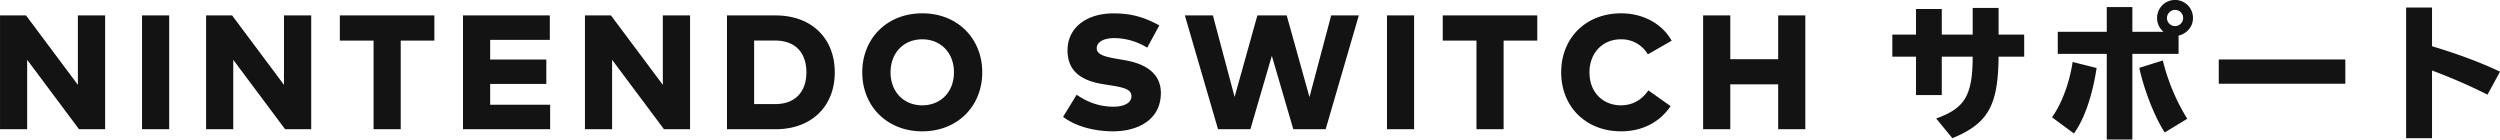 <svg id="hero-img_ttl.svg" xmlns="http://www.w3.org/2000/svg" width="1999.782" height="111.59" viewBox="0 0 1999.782 111.59">
  <defs>
    <style>
      .cls-1 {
        fill: #131313;
        fill-rule: evenodd;
      }
    </style>
  </defs>
  <path id="NINTENDO_SWITCH_サポート" data-name="NINTENDO SWITCH サポート" class="cls-1" d="M202.272,1015.87H180.489v55.52L139,1015.87H118.2v91.02h21.718v-55.52l41.486,55.52h20.873v-91.02Zm51.253,0H231.806v91.02h21.719v-91.02Zm113.6,0H345.344v55.52l-41.485-55.52H283.051v91.02h21.718v-55.52l41.486,55.52h20.873v-91.02Zm98.525,0H390.03v20.15h26.985v70.87h21.718v-70.87h26.92v-20.15Zm92.605,71.45H510.27v-16.64H555.2v-19.51H510.27v-15.73H558v-19.57H488.552v91.02h69.706v-19.57Zm111.918-71.45H648.393v55.52l-41.486-55.52H586.1v91.02h21.718v-55.52l41.486,55.52h20.872v-91.02Zm29.535,0v91.02h38.95c28.481,0,47.273-18.07,47.273-45.51s-18.792-45.51-47.273-45.51h-38.95Zm38.5,20.09c16.906,0,25.034,10.53,25.034,25.42,0,14.69-8.128,25.42-25.034,25.42H721.429v-50.84h16.777Zm117.706-21.78c-28.091,0-47.988,20.02-47.988,47.2s19.9,47.2,47.988,47.2,47.988-20.03,47.988-47.2S884,1014.18,855.912,1014.18Zm0,20.8c14.825,0,25.359,10.79,25.359,26.4s-10.534,26.39-25.359,26.39-25.36-10.79-25.36-26.39S841.086,1034.98,855.912,1034.98Zm189.628-11.12c-13.79-7.6-24.45-9.62-36.74-9.62-21.262,0-36.348,11.18-36.673,28.87-0.325,16.38,9.819,24.83,28.543,27.76l4.55,0.72c11.9,1.82,18.02,3.38,18.02,8.84,0,5.65-6.25,8.45-14.44,8.45-12.809,0-22.433-4.81-29.39-9.56l-10.859,17.69c10.078,7.6,24.9,11.57,40.059,11.57,19.5,0,38.17-9.04,38.17-30.69,0-14.89-11.12-23.14-28.81-26.2l-3.77-.65c-10.08-1.75-18.729-3.12-18.729-8.84,0-5.4,6.049-8.19,14.309-8.19a50.692,50.692,0,0,1,26.07,7.67Zm159.58-7.99h-22.11l-17.36,65.34-18.21-65.34h-23.47l-18.21,65.21-17.36-65.21h-22.43l26.53,91.02h25.88l17.16-58.71,17.17,58.71h25.88Zm44.23,0h-21.71v91.02h21.71v-91.02Zm98.52,0h-75.62v20.15h26.98v70.87h21.72v-70.87h26.92v-20.15Zm67.05-1.69c-28.09,0-47.92,19.63-47.92,47.2s19.83,47.2,47.92,47.2c17.43,0,31.28-7.74,39.6-20.16l-17.81-12.61c-5.21,7.74-12.75,11.96-21.98,11.96-13.46,0-25.1-9.49-25.1-26.39,0-15.61,10.66-26.4,25.03-26.4a24.331,24.331,0,0,1,21.66,12.03l19.05-10.92C1447.63,1022.3,1432.28,1014.18,1414.92,1014.18Zm87.34,1.69h-21.72v91.02h21.72V1071h38.3v35.89h21.72v-91.02h-21.72v35.04h-38.3v-35.04Zm193.9-5.97v21.3h-24.72v-20.48h-20.61v20.48h-18.95v17.66h18.95v30.72h20.61v-30.72h24.72c-0.12,30.96-6.12,41.2-29.2,49.44l12.95,15.77c28.61-11.77,36.61-26.01,36.97-65.21h20.48V1031.2h-20.48v-21.3h-20.72Zm127.73,19.07v-19.78h-20.48v19.78h-39.2v17.65h39.2v68.51h20.48v-68.51h36.97v-14.59c6.94-1.77,11.53-7.3,11.53-14.13a14.36,14.36,0,0,0-28.72-.11,14.085,14.085,0,0,0,5.18,11.18h-24.96Zm34.14-17.54a6.475,6.475,0,1,1-6.47,6.47A6.607,6.607,0,0,1,1858.03,1011.43Zm-80.87,98.87c8.36-11.53,14.83-30.48,18.13-52.38l-19.19-4.82c-2.47,16.48-8.48,32.96-16.48,44.26Zm90.64-11.77a161.3,161.3,0,0,1-19.54-46.61l-18.83,5.89c3.88,18,12.59,39.9,20.36,51.67Zm25.2-47.43v19.42h101.24V1051.1H1893Zm149.87-41.55v104.52h20.72v-54.15a447.412,447.412,0,0,1,44.38,19.31l10.01-18.36c-14.84-7.07-32.5-13.78-54.39-20.37v-30.95h-20.72Z" transform="translate(-118.188 -1003.53)"/>
</svg>
